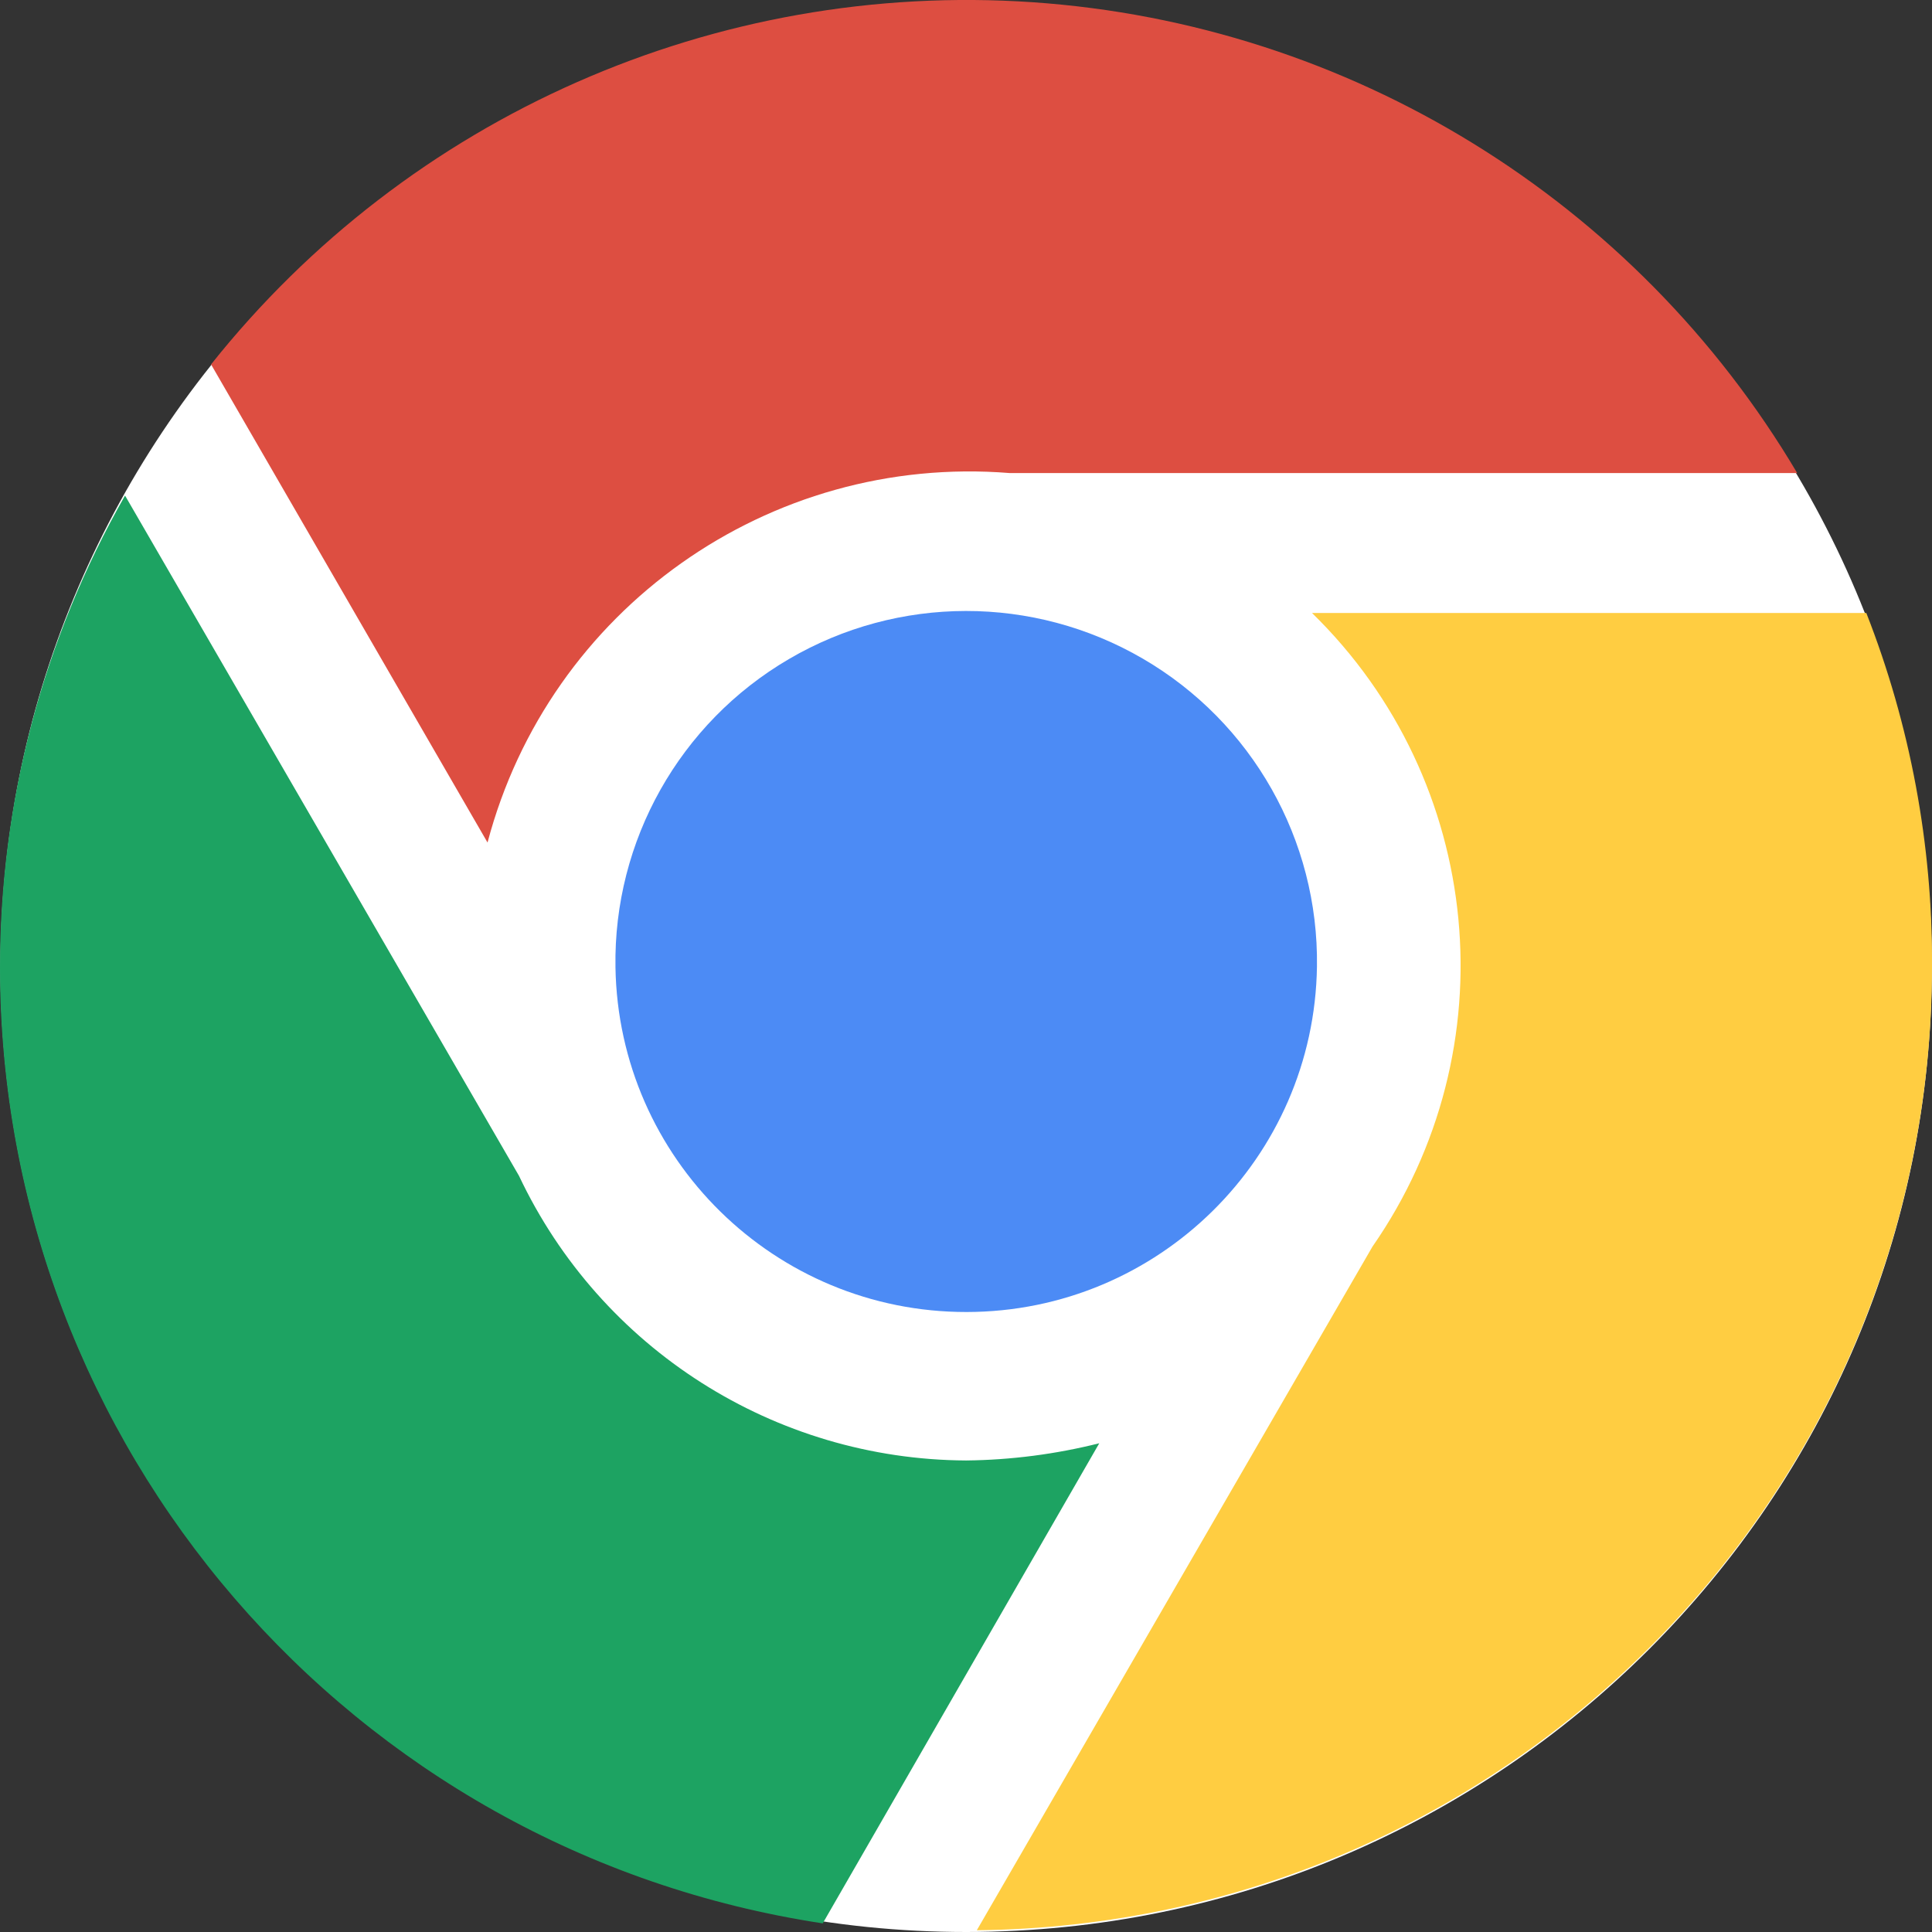 <?xml version="1.0" encoding="UTF-8"?>
<svg width="32px" height="32px" viewBox="0 0 32 32" version="1.1" xmlns="http://www.w3.org/2000/svg" xmlns:xlink="http://www.w3.org/1999/xlink">
    <rect x="0" y="0" width="32" height="32" fill="#333333" stroke="none"/>
    <title>谷歌</title>
    <g id="页面-1" stroke="none" stroke-width="1" fill="none" fill-rule="evenodd">
        <g id="首页" transform="translate(-1308, -1130)" fill-rule="nonzero">
            <g id="编组-5" transform="translate(900, 1102)">
                <g id="谷歌" transform="translate(408, 28)">
                    <path d="M0.007,16.02 C0.011,24.847 7.173,32 16.005,32 C24.84,31.997 32,24.84 31.997,16.013 C31.997,7.186 24.836,0.031 16.001,0.031 C11.758,0.031 7.689,1.716 4.689,4.715 C1.69,7.713 0.005,11.78 0.007,16.02 L0.007,16.02 Z" id="路径" fill="#FFFFFF"></path>
                    <path d="M8.075,13.955 L3.496,6.036 C6.769,1.921 11.858,-0.322 17.105,0.037 C22.353,0.397 27.087,3.313 29.767,7.835 L16.719,7.835 C12.735,7.516 9.095,10.094 8.075,13.955 Z" id="路径" fill="#DD4E41"></path>
                    <path d="M21.726,10.153 L30.912,10.153 C31.64,12.01 32.009,13.989 32,15.985 C32.005,24.747 24.947,31.879 16.179,31.971 L22.733,20.647 C25.008,17.374 24.584,12.937 21.731,10.153 L21.726,10.153 L21.726,10.153 Z" id="路径" fill="#FFCD41"></path>
                    <path d="M10.194,16.02 C10.16,13.925 11.258,11.974 13.067,10.916 C14.876,9.857 17.116,9.854 18.928,10.909 C20.74,11.963 21.842,13.912 21.813,16.007 C21.768,19.179 19.185,21.728 16.01,21.731 C12.835,21.735 10.245,19.192 10.194,16.02 Z" id="路径" fill="#4C8BF5"></path>
                    <path d="M18.206,23.907 L13.627,31.857 C5.801,30.671 0.013,23.954 0,16.044 C-0.005,13.296 0.709,10.595 2.071,8.208 L8.596,19.475 C9.95,22.341 12.831,24.175 16.003,24.19 C16.746,24.182 17.486,24.086 18.207,23.905 L18.207,23.907 L18.206,23.907 Z" id="路径" fill="#1DA362"></path>
                </g>
            </g>
        </g>
    </g>
</svg>
